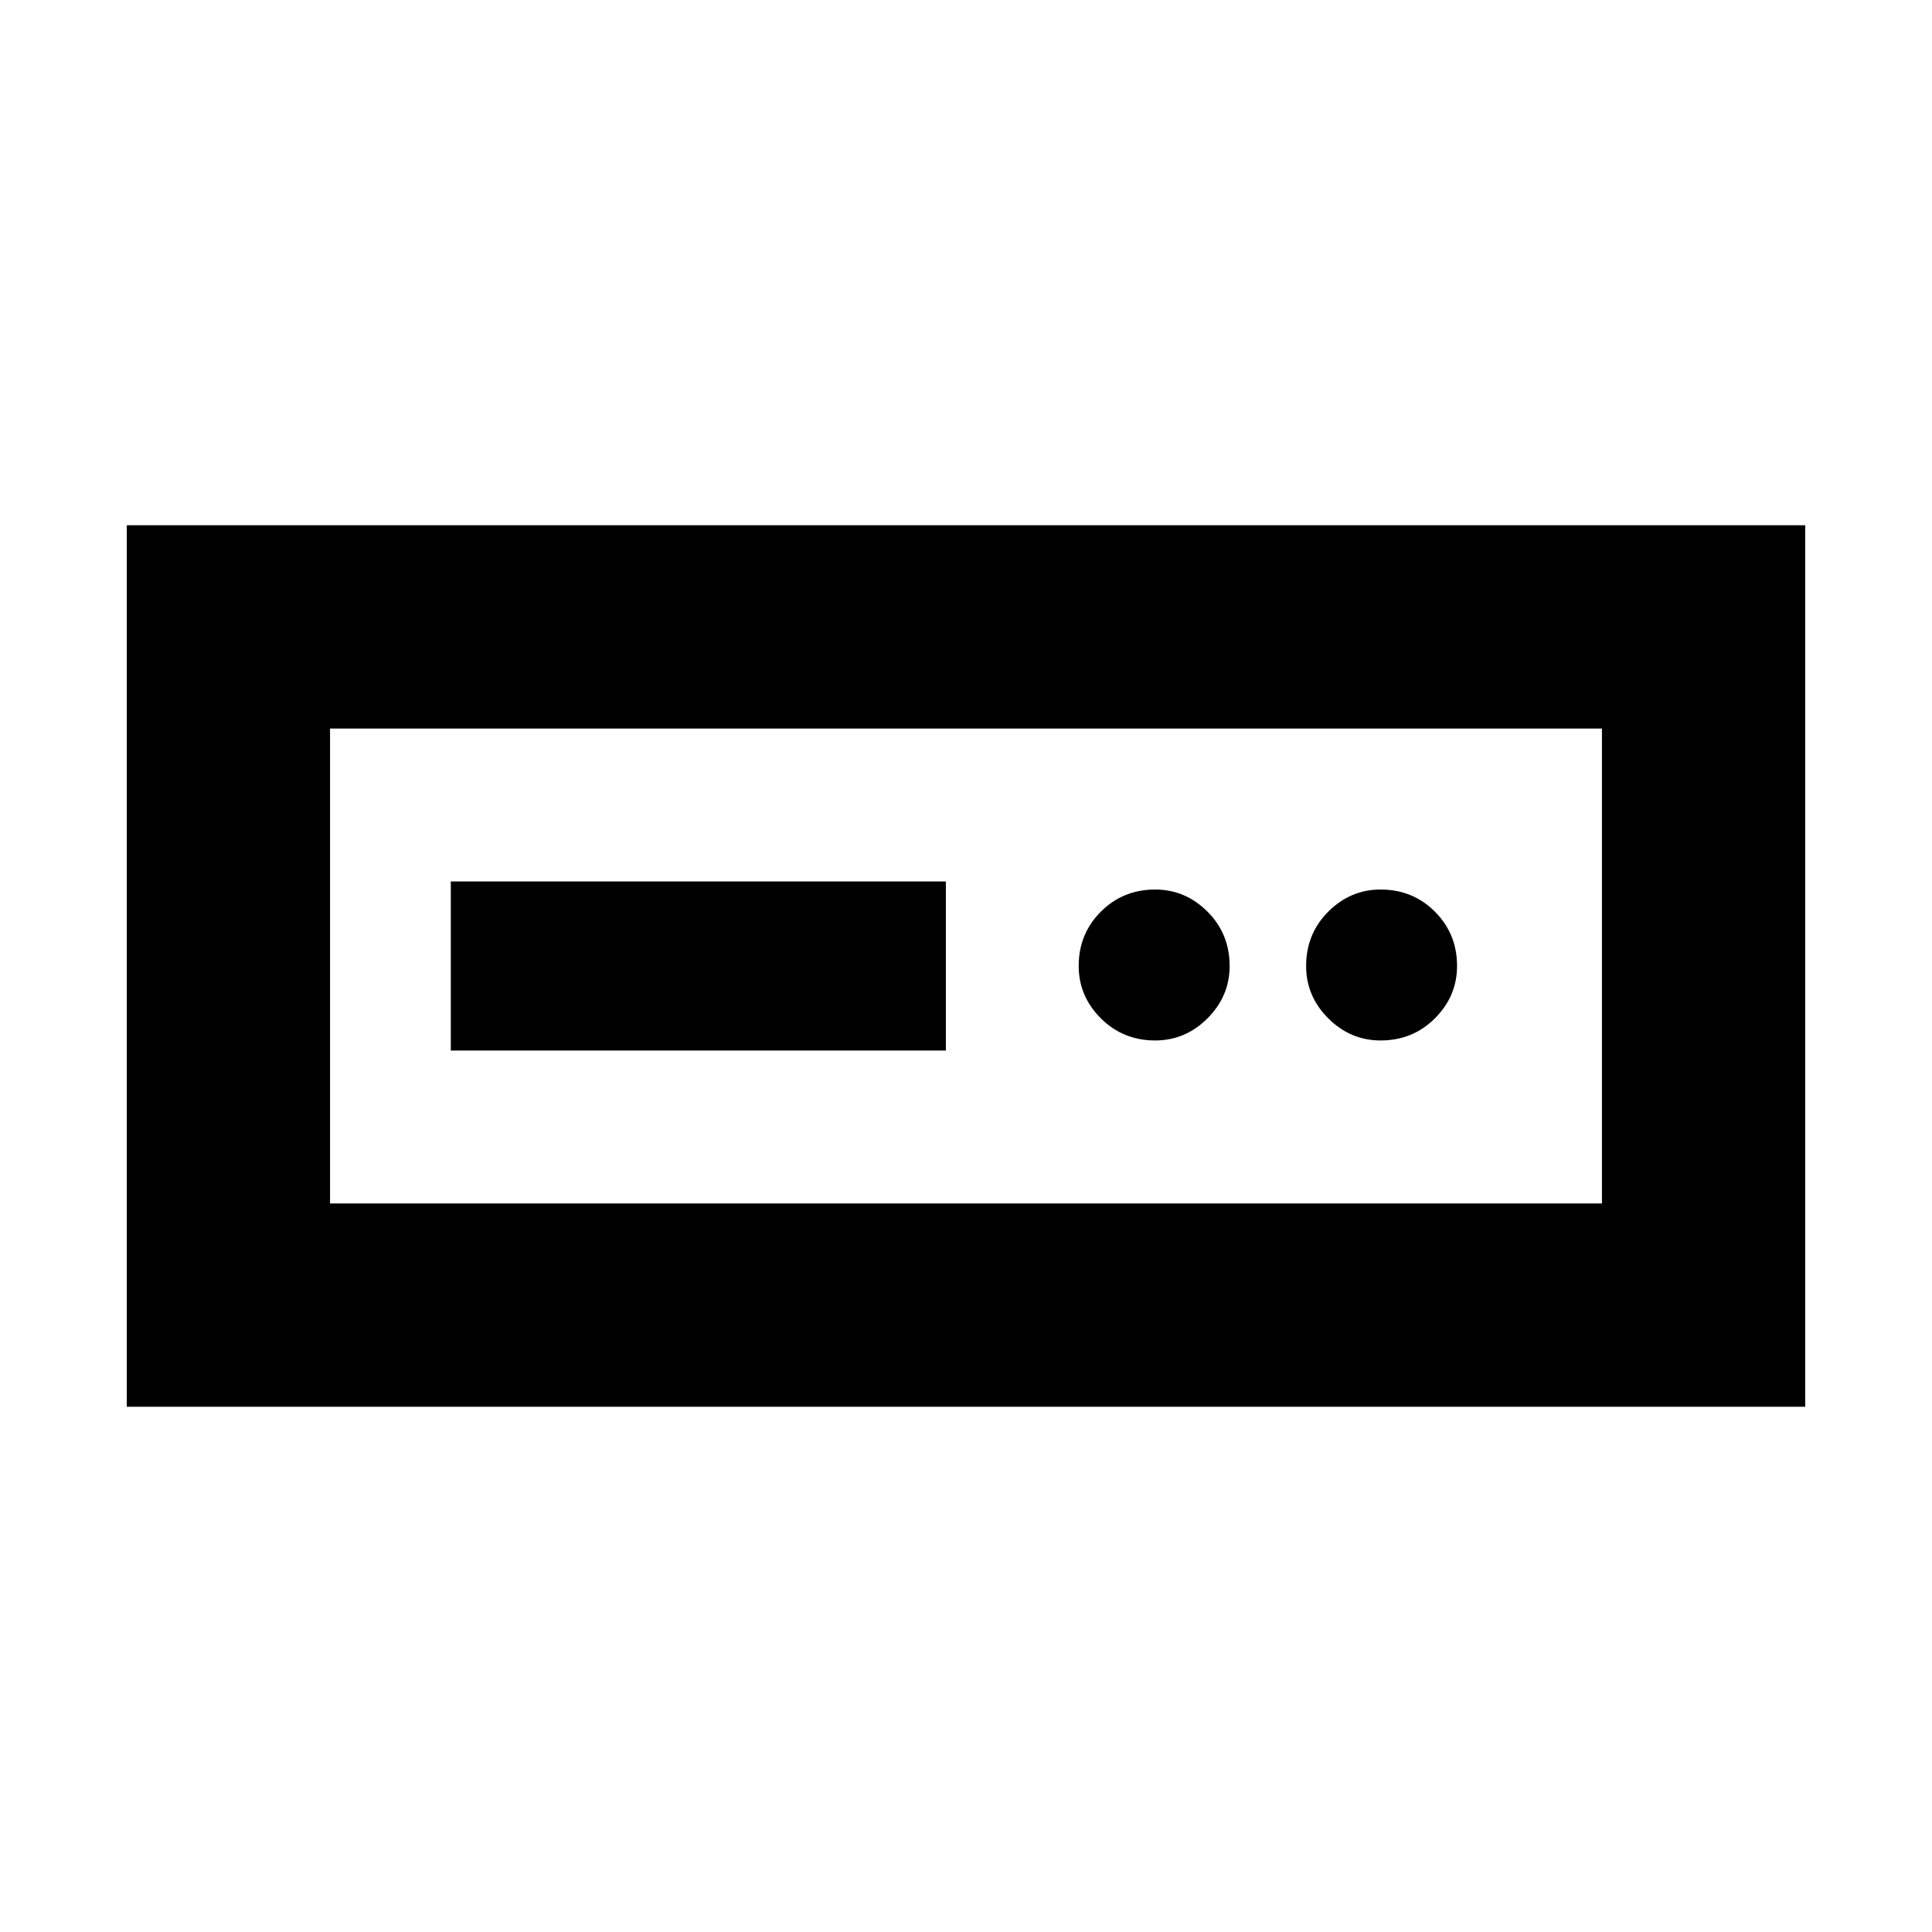 <svg xmlns="http://www.w3.org/2000/svg" height="24" width="24"><path d="M1.575 17.475V6.525h20.85v10.95ZM4.1 14.95h15.8v-5.9H4.1Zm1.5-1.9h6.15v-2.1H5.6Zm8.75-.125q.375 0 .65-.275t.275-.65q0-.4-.275-.675t-.65-.275q-.4 0-.675.275T13.4 12q0 .375.275.65t.675.275Zm2.8 0q.4 0 .675-.275T18.1 12q0-.4-.275-.675t-.675-.275q-.375 0-.65.275t-.275.675q0 .375.275.65t.65.275ZM4.1 14.95v-5.9 5.9Z"/></svg>